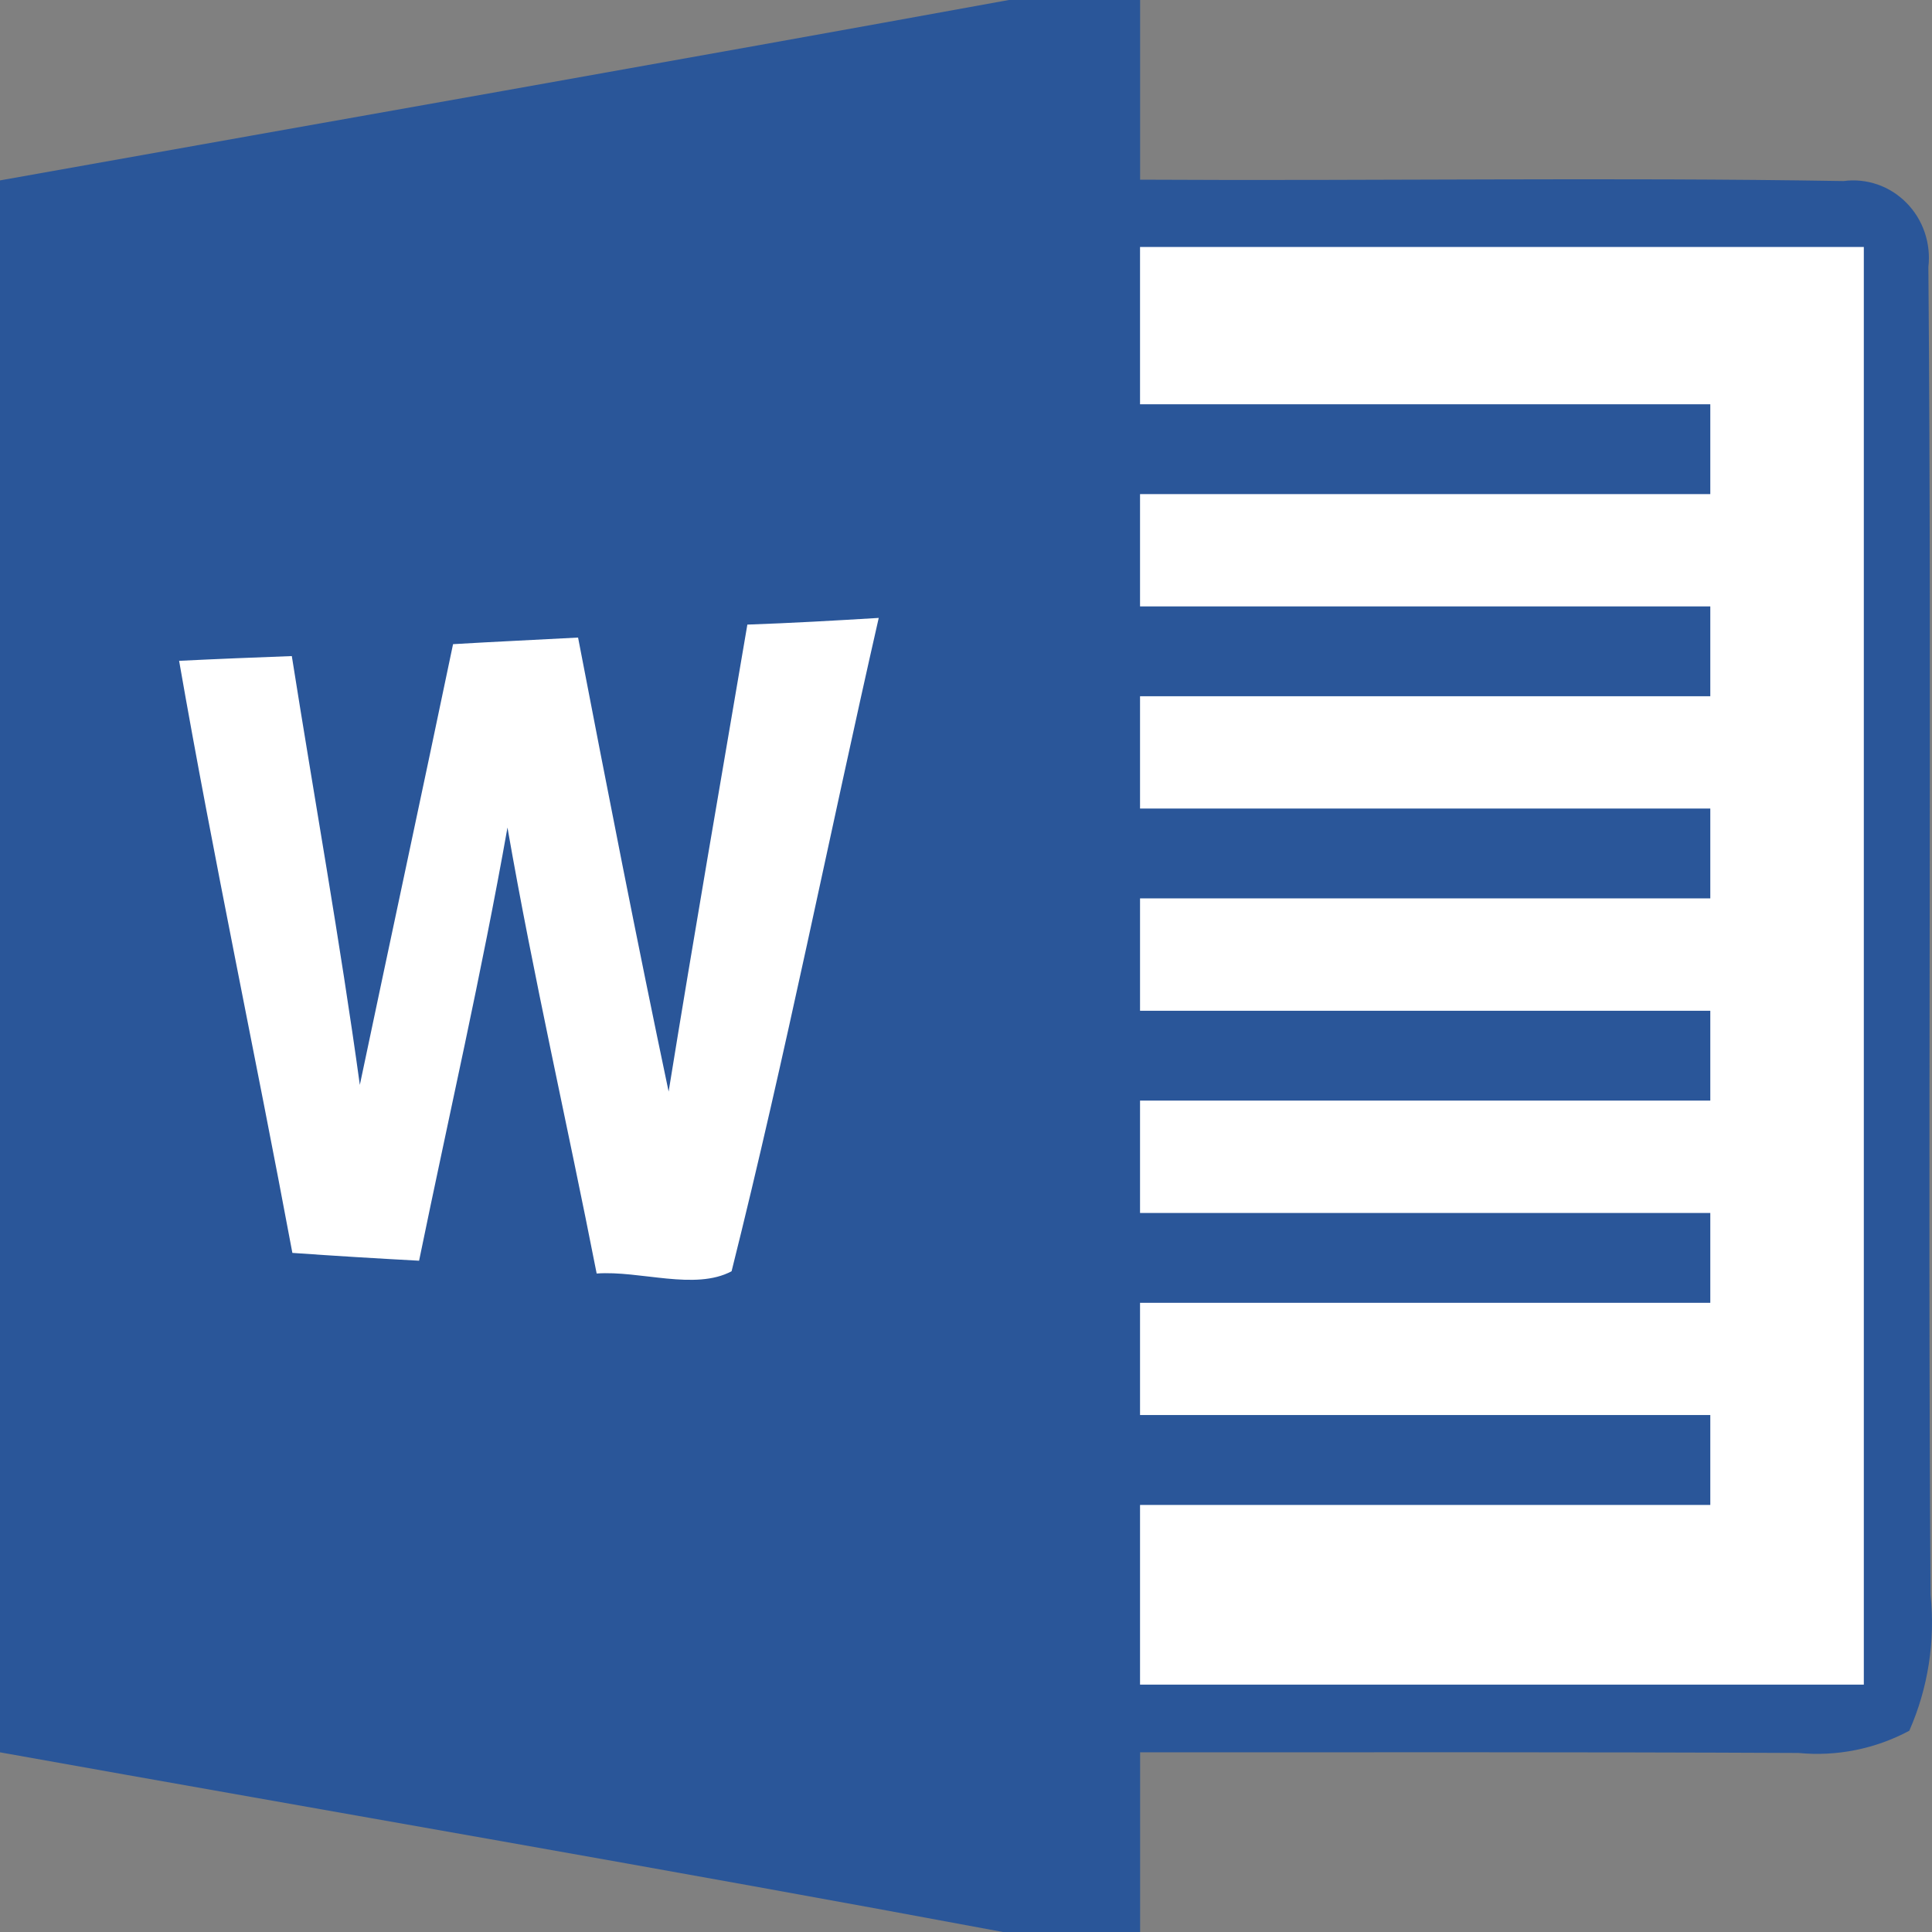 <svg width="24" height="24" viewBox="0 0 24 24" fill="none" xmlns="http://www.w3.org/2000/svg">
<rect x="0" y="0" width="24" height="24" fill="#808080" stroke="none"/>
<path d="M12.532 0H14.163V2.232C17.082 2.249 19.99 2.201 22.902 2.249C23.044 2.23 23.188 2.245 23.324 2.292C23.459 2.339 23.582 2.417 23.683 2.52C23.785 2.623 23.862 2.748 23.909 2.886C23.956 3.024 23.972 3.172 23.955 3.317C24 8.814 23.944 14.317 23.982 19.811C24.042 20.388 23.951 20.971 23.718 21.5C23.295 21.726 22.817 21.822 22.342 21.776C19.614 21.763 16.89 21.768 14.163 21.768V24H12.459C8.312 23.225 4.155 22.512 0 21.768C0 15.258 0 8.749 0 2.241C4.176 1.495 8.356 0.761 12.532 0Z" fill="#2A5699"/>
<path d="M14.162 3.068H23.153V20.927H14.162V18.695H21.246V17.578H14.162V16.184H21.246V15.068H14.162V13.672H21.246V12.556H14.162V11.16H21.246V10.044H14.162V8.649H21.246V7.533H14.162V6.138H21.246V5.022H14.162V3.068Z" fill="white"/>
<path d="M5.628 8.002C6.15 7.971 6.664 7.948 7.181 7.92C7.544 9.804 7.911 11.685 8.306 13.56C8.619 11.624 8.955 9.693 9.284 7.759C9.829 7.74 10.374 7.709 10.916 7.676C10.3 10.38 9.761 13.106 9.088 15.792C8.633 16.035 7.952 15.781 7.412 15.82C7.05 13.972 6.627 12.137 6.304 10.28C5.985 12.083 5.574 13.869 5.206 15.661C4.683 15.633 4.158 15.601 3.632 15.564C3.174 13.107 2.653 10.665 2.225 8.209C2.691 8.186 3.164 8.167 3.625 8.15C3.906 9.927 4.225 11.697 4.47 13.477C4.854 11.651 5.247 9.827 5.628 8.002Z" fill="white"/>
</svg>
